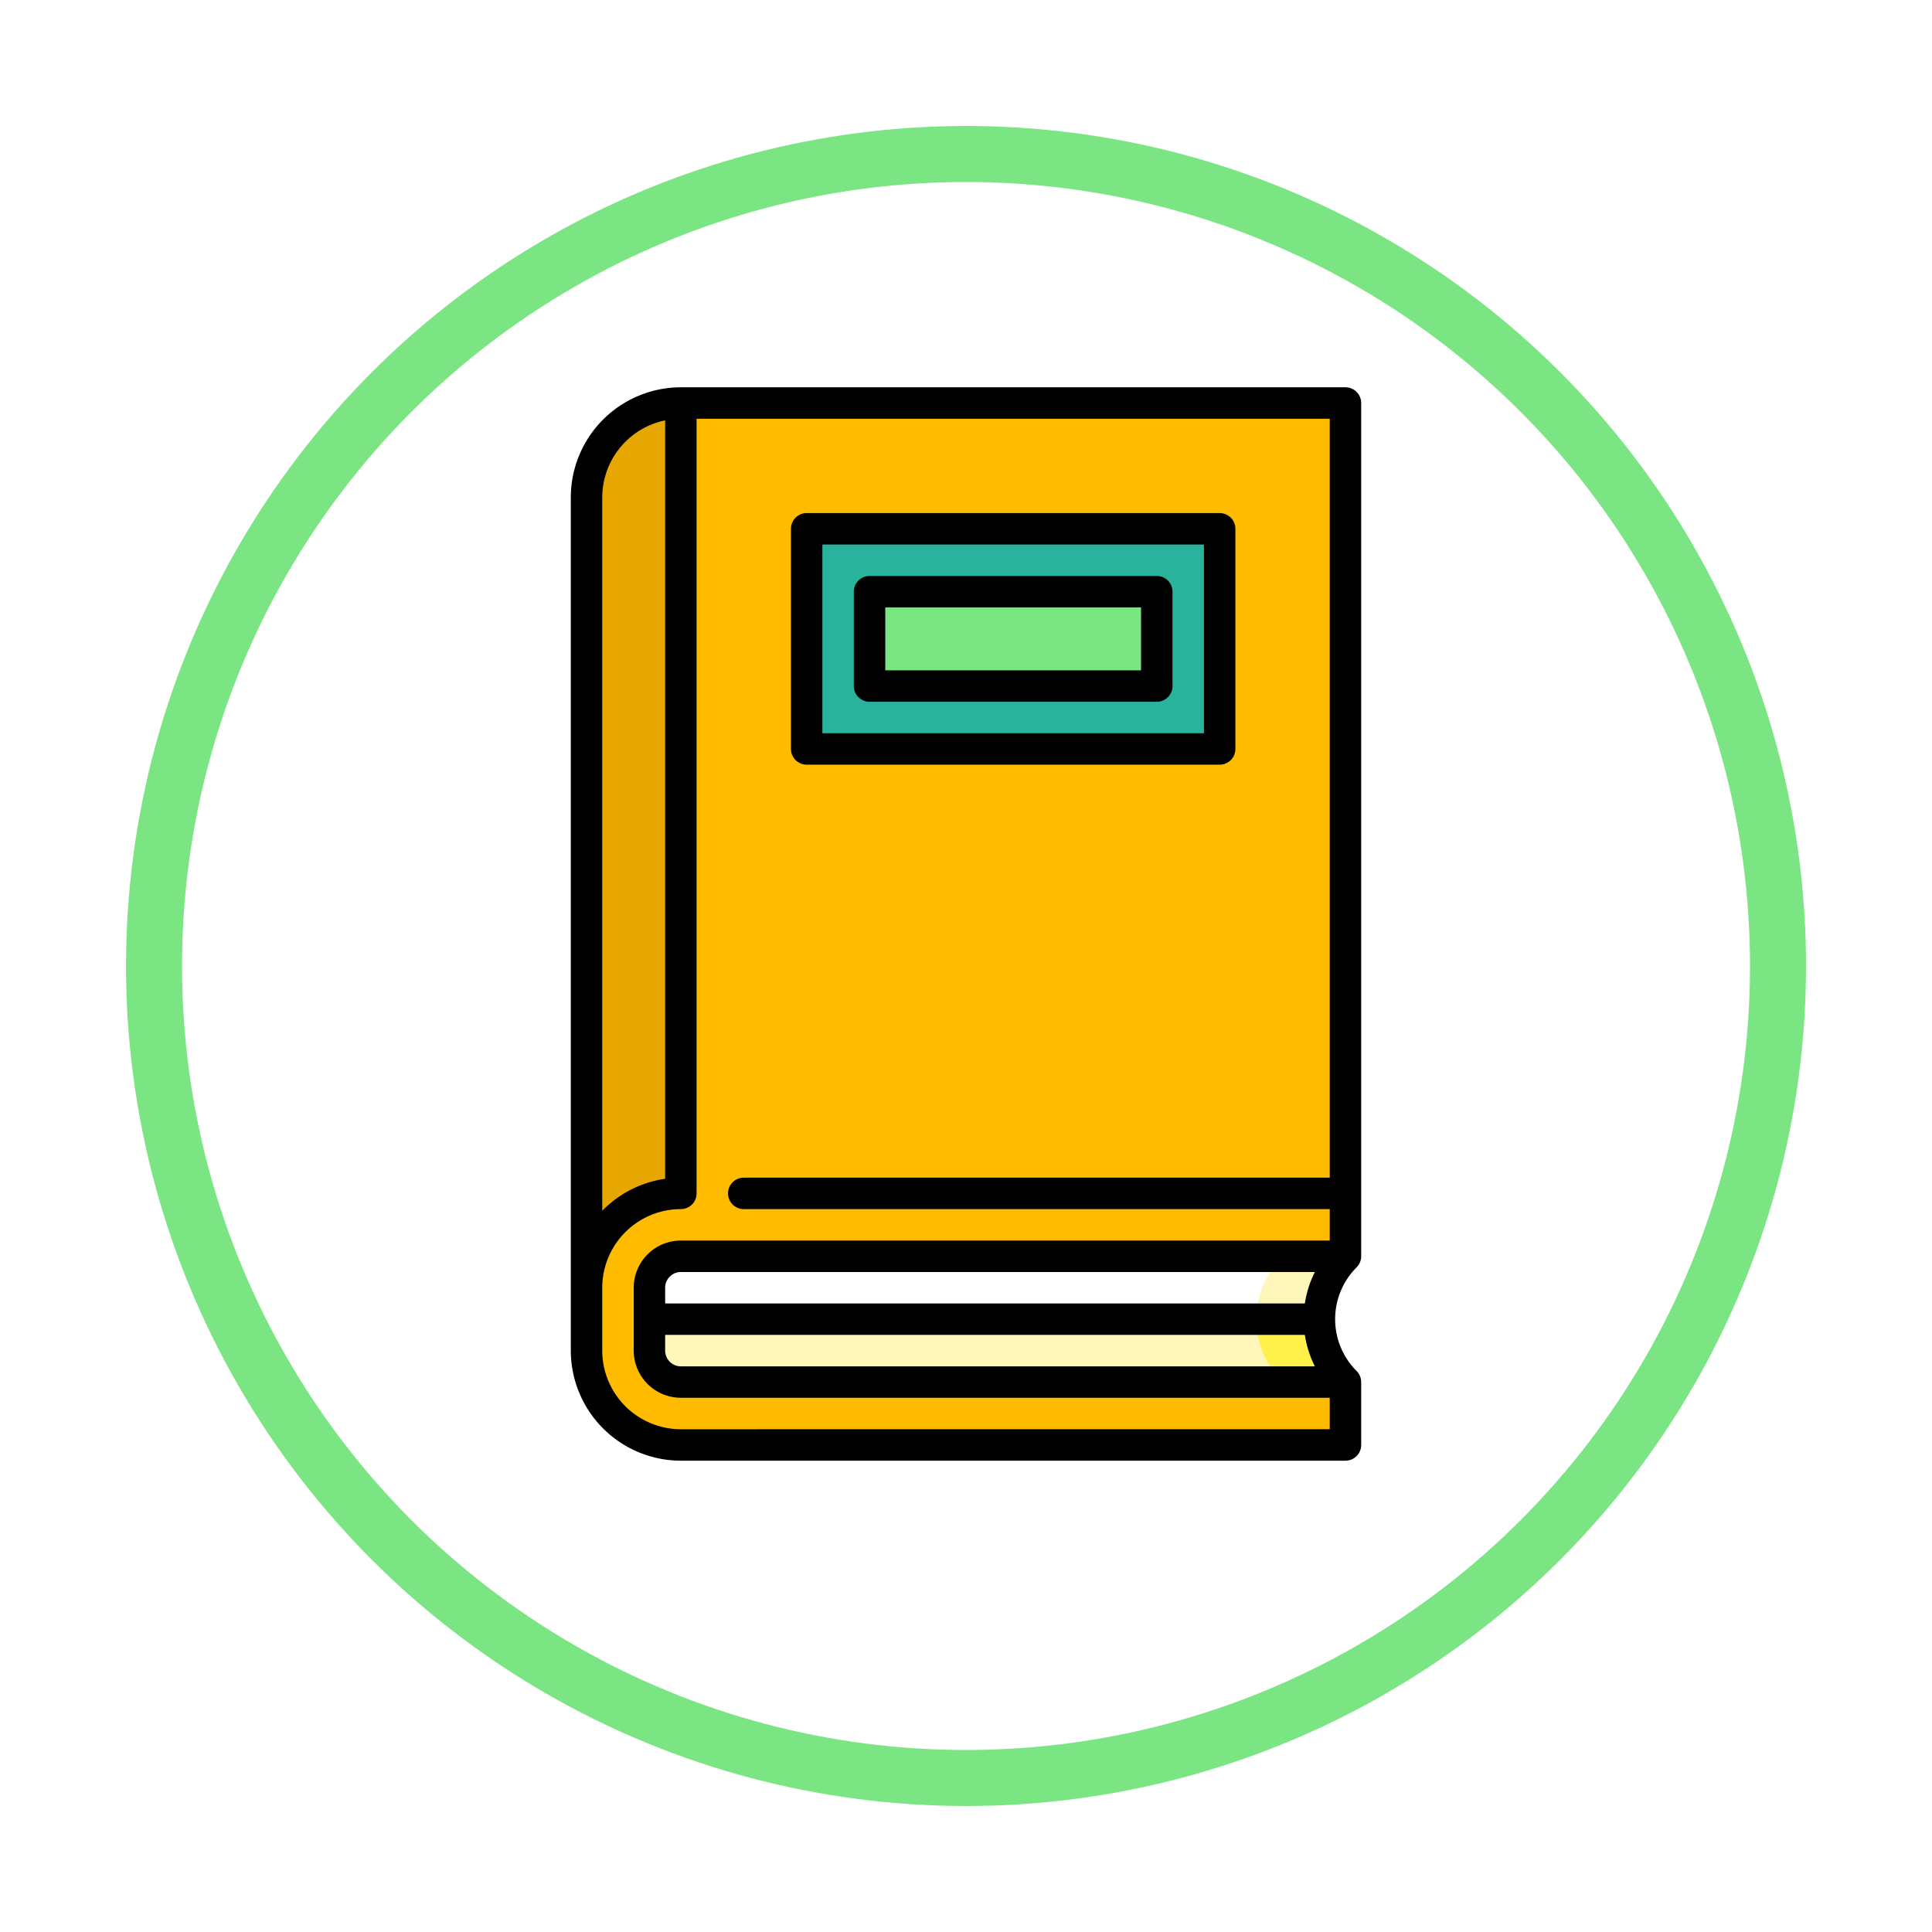 <svg xmlns="http://www.w3.org/2000/svg" xmlns:xlink="http://www.w3.org/1999/xlink" width="138" height="138" viewBox="0 0 138 138">
  <defs>
    <filter id="Elipse_4654" x="0" y="0" width="138" height="138" filterUnits="userSpaceOnUse">
      <feOffset dy="3" input="SourceAlpha"/>
      <feGaussianBlur stdDeviation="3" result="blur"/>
      <feFlood flood-opacity="0.161"/>
      <feComposite operator="in" in2="blur"/>
      <feComposite in="SourceGraphic"/>
    </filter>
  </defs>
  <g id="Grupo_90185" data-name="Grupo 90185" transform="translate(-888.668 -1517)">
    <g transform="matrix(1, 0, 0, 1, 888.67, 1517)" filter="url(#Elipse_4654)">
      <g id="Elipse_4654-2" data-name="Elipse 4654" transform="translate(9 6)" fill="#fff" stroke="#7ae582" stroke-width="4">
        <circle cx="60" cy="60" r="60" stroke="none"/>
        <circle cx="60" cy="60" r="58" fill="none"/>
      </g>
    </g>
    <g id="libro" transform="translate(861.94 1544.664)">
      <path id="Trazado_152547" data-name="Trazado 152547" d="M81.739,7.5l17.97,63.194H75V14.239A6.739,6.739,0,0,1,81.739,7.5Z" transform="translate(-6.377 -6.377)" fill="#e6a800"/>
      <path id="Trazado_152548" data-name="Trazado 152548" d="M334.97,7.5V63.955L317,66.2,330.477,7.5Z" transform="translate(-212.138 -6.377)" fill="#fb0"/>
      <path id="Trazado_152549" data-name="Trazado 152549" d="M120,7.5h42.978V66.2H120Z" transform="translate(-44.638 -6.377)" fill="#fb0"/>
      <path id="Trazado_152550" data-name="Trazado 152550" d="M385.985,448.992v4.492h-4.492L377,444.5Z" transform="translate(-263.153 -377.937)" fill="#fb0"/>
      <path id="Trazado_152551" data-name="Trazado 152551" d="M385.985,384.5v4.492L377,393.485l4.492-8.985Z" transform="translate(-263.153 -326.922)" fill="#fb0"/>
      <path id="Trazado_152552" data-name="Trazado 152552" d="M81.739,384.5A6.739,6.739,0,0,0,75,391.239v4.492a6.739,6.739,0,0,0,6.739,6.739h42.978V384.5Z" transform="translate(-6.377 -326.922)" fill="#fb0"/>
      <path id="Trazado_152553" data-name="Trazado 152553" d="M370.915,414.5h4.492a6.333,6.333,0,0,0-1.863,4.492l-8.985,2.246Z" transform="translate(-252.576 -352.429)" fill="#fff7ba"/>
      <path id="Trazado_152554" data-name="Trazado 152554" d="M375.408,448.992h-4.492L364.56,444.5h8.985A6.333,6.333,0,0,0,375.408,448.992Z" transform="translate(-252.576 -377.937)" fill="#fff04a"/>
      <path id="Trazado_152555" data-name="Trazado 152555" d="M150.224,436.239H107.246A2.247,2.247,0,0,1,105,433.992v-2.246l2.246-2.246h38.869l2.246,2.246A6.333,6.333,0,0,0,150.224,436.239Z" transform="translate(-31.884 -365.183)" fill="#fff7ba"/>
      <path id="Trazado_152556" data-name="Trazado 152556" d="M107.246,414.5h42.978a6.333,6.333,0,0,0-1.863,4.492H105v-2.246A2.247,2.247,0,0,1,107.246,414.5Z" transform="translate(-31.884 -352.429)" fill="#fff"/>
      <path id="Trazado_152557" data-name="Trazado 152557" d="M270.477,67.5,257,75.362l13.477,7.862h4.492V67.5Z" transform="translate(-161.123 -57.392)" fill="#29b39d"/>
      <path id="Trazado_152558" data-name="Trazado 152558" d="M180,83.224V67.5h25.008v4.492l-2.246,3.369,2.246,3.369v4.492Z" transform="translate(-95.653 -57.392)" fill="#29b39d"/>
      <path id="Trazado_152559" data-name="Trazado 152559" d="M210,97.5h20.516v6.739H210Z" transform="translate(-121.161 -82.9)" fill="#7ae582"/>
      <path id="Trazado_152560" data-name="Trazado 152560" d="M122.832,0H75.362A7.871,7.871,0,0,0,67.5,7.862V68.809a7.871,7.871,0,0,0,7.862,7.862h47.47a1.123,1.123,0,0,0,1.123-1.123V71.056a1.123,1.123,0,0,0-.329-.794,5.236,5.236,0,0,1,0-7.4,1.123,1.123,0,0,0,.329-.794V1.123A1.123,1.123,0,0,0,122.832,0ZM69.746,7.862a5.626,5.626,0,0,1,4.492-5.5V56.535a7.848,7.848,0,0,0-4.492,2.285Zm5.616,66.563a5.622,5.622,0,0,1-5.616-5.616V64.317A5.622,5.622,0,0,1,75.362,58.7a1.123,1.123,0,0,0,1.123-1.123V2.246h45.224V56.455H79.854a1.123,1.123,0,1,0,0,2.246h41.855v2.246H75.362a3.373,3.373,0,0,0-3.369,3.369v4.492a3.373,3.373,0,0,0,3.369,3.369h46.347v2.246Zm-1.123-6.739h45.693a7.39,7.39,0,0,0,.716,2.246H75.362a1.124,1.124,0,0,1-1.123-1.123Zm45.693-2.246H74.239V64.317a1.124,1.124,0,0,1,1.123-1.123h45.286a7.4,7.4,0,0,0-.716,2.246Z"/>
      <path id="Trazado_152561" data-name="Trazado 152561" d="M173.623,77.97h29.5a1.123,1.123,0,0,0,1.123-1.123V61.123A1.123,1.123,0,0,0,203.124,60h-29.5a1.123,1.123,0,0,0-1.123,1.123V76.847A1.123,1.123,0,0,0,173.623,77.97Zm1.123-15.724H202V75.724H174.746Z" transform="translate(-89.276 -51.015)"/>
      <path id="Trazado_152562" data-name="Trazado 152562" d="M224.139,90H203.623a1.123,1.123,0,0,0-1.123,1.123v6.739a1.123,1.123,0,0,0,1.123,1.123h20.516a1.123,1.123,0,0,0,1.123-1.123V91.123A1.123,1.123,0,0,0,224.139,90Zm-1.123,6.739H204.746V92.246h18.269Z" transform="translate(-114.784 -76.523)"/>
    </g>
  </g>
</svg>
